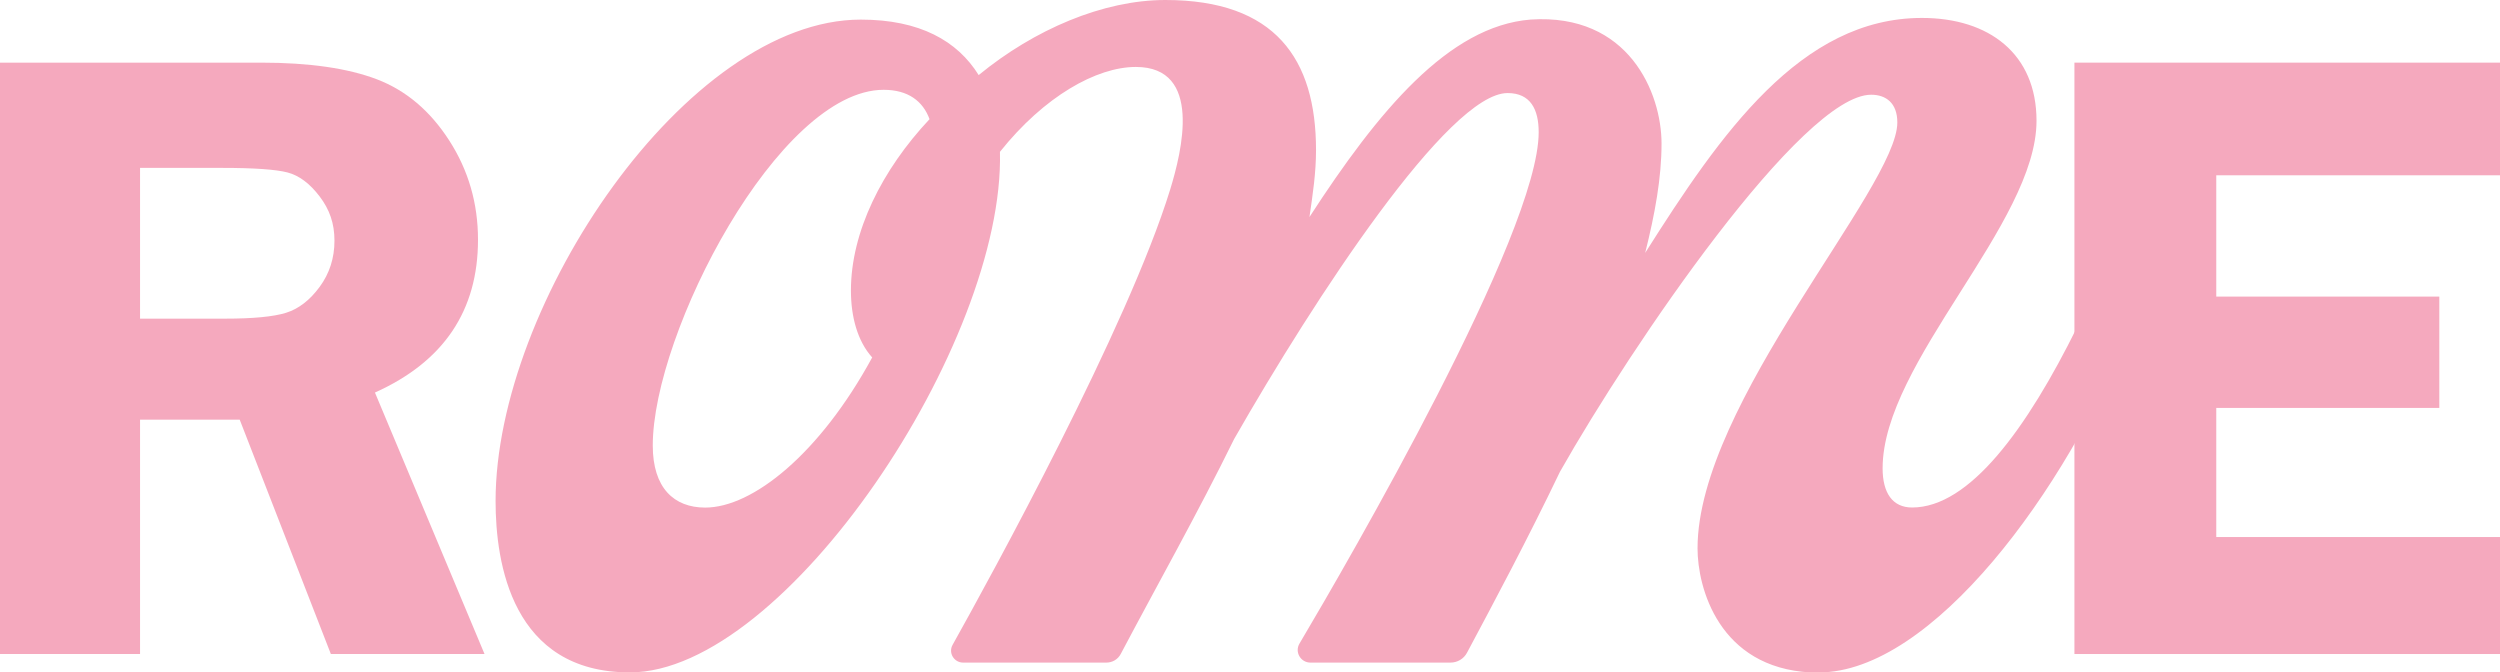 <svg preserveAspectRatio="xMidYMid meet" width="1357" height="365" overflow="visible" style="display: block;" viewBox="0 0 1357 365" fill="none" xmlns="http://www.w3.org/2000/svg">
<g id="Vector">
<path d="M76.019 227.767V354.979H0V34H141.653C167.771 34 188.751 37.021 204.57 43.043C220.388 49.086 233.49 60.164 243.874 76.299C254.259 92.434 259.461 110.374 259.461 130.117C259.461 168.661 240.82 196.315 203.516 213.079L263 355H179.588L130.11 227.788H76.04L76.019 227.767ZM76.019 91.133V172.962H122.295C137.398 172.962 148.372 171.913 155.218 169.794C162.063 167.675 168.172 162.975 173.522 155.694C178.872 148.414 181.547 140.063 181.547 130.642C181.547 121.221 178.872 113.71 173.522 106.66C168.172 99.61 162.337 95.246 156.06 93.609C149.762 91.973 137.967 91.133 120.652 91.133H76.019Z" fill="#F5A9BE"/>
<path d="M1357 95.145H1202.99V160.99H1324.06V221.421H1202.99V291.505H1357V355H1126V34H1357V95.145Z" fill="#F5A9BE"/>
<path d="M1156.98 177.2C1121.42 266.663 1048.53 365 987.204 365H982.751C932.969 362.35 921.425 318.944 921.425 297.682C921.425 218.861 1029.87 101.933 1029.87 66.476C1029.87 55.856 1023.65 51.419 1015.65 51.419C978.319 51.419 885.888 186.937 846.762 256.043C829.247 292.593 810.95 326.83 796.284 354.317C794.511 357.639 791.071 359.658 787.294 359.658H711.301C705.983 359.658 702.649 353.917 705.35 349.354C731.877 304.58 835.198 126.602 835.198 71.776C835.198 59.368 830.766 50.514 818.315 50.514C786.323 50.514 713.433 162.122 669.876 238.314C650.25 278.293 628.155 317.451 608.318 355.011C606.798 357.892 603.823 359.658 600.552 359.658H522.808C517.827 359.658 514.641 354.38 517.068 350.027C537.833 312.866 612.327 177.2 635.203 102.775C641.429 82.417 652.993 36.34 616.548 36.34C595.213 36.34 566.766 52.302 542.771 82.417C545.43 186.054 426.324 364.979 341.89 364.979C277.884 364.979 269 305.632 269 271.962C269 164.772 372.996 10.641 467.222 10.641C499.235 10.641 519.663 22.166 531.228 40.757C561.448 15.962 598.779 0 632.565 0C692.118 0 714.34 31.903 714.34 81.492C714.34 93.9 712.567 105.403 710.774 117.811C748.105 60.23 786.344 14.174 830.787 10.62C884.115 7.066 901.884 50.472 901.884 77.938C901.884 96.529 898.317 116.024 892.999 137.285C933.897 72.638 977.454 9.737 1043.21 9.737C1079.66 9.737 1105.42 29.232 1105.42 65.551C1105.42 121.344 1021.88 196.632 1021.88 254.213C1021.88 267.504 1027.22 275.474 1037.89 275.474C1069 275.474 1100.11 232.951 1127.67 177.137H1157L1156.98 177.2ZM473.426 194.025C465.428 185.171 461.883 171.88 461.883 157.705C461.883 125.824 478.765 92.154 504.553 64.689C500.987 54.952 492.989 48.748 479.652 48.748C422.758 48.748 354.32 180.733 354.32 241.847C354.32 264.875 365.864 275.517 382.767 275.517C408.555 275.517 445 246.285 473.426 194.025Z" fill="#F5A9BE"/>
</g>
</svg>
